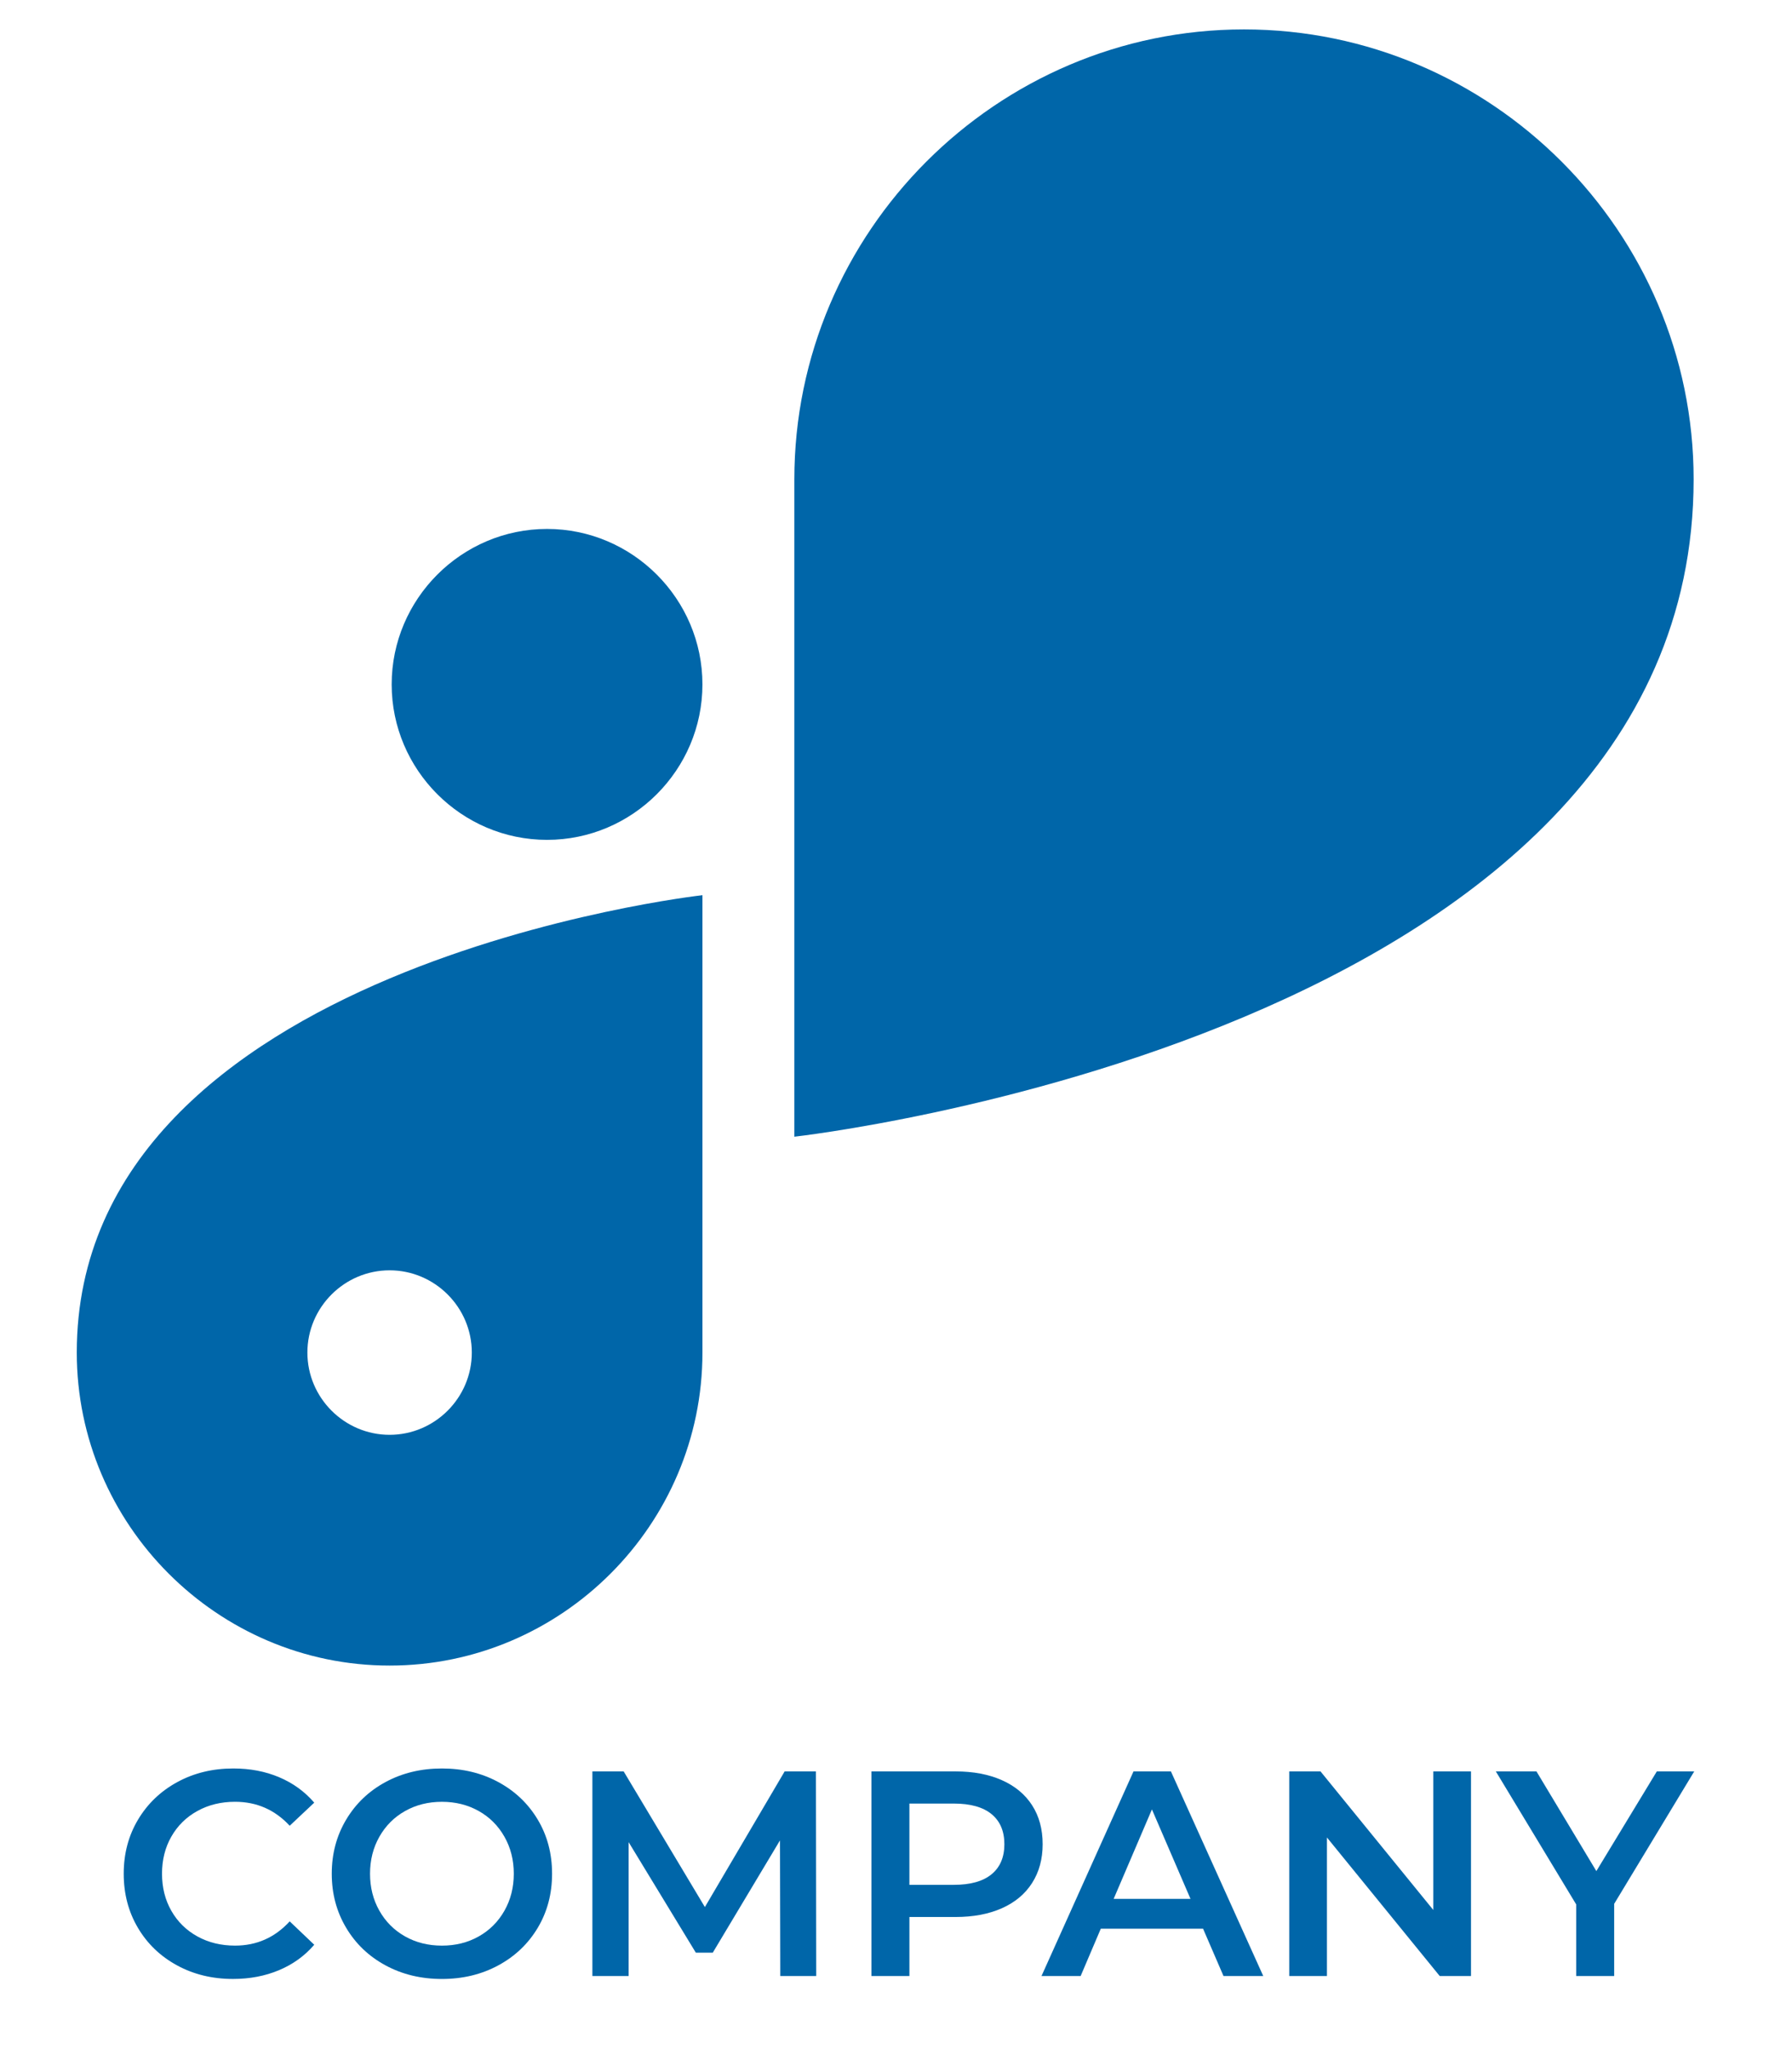 <?xml version="1.0" encoding="utf-8"?>
<!-- Generator: Adobe Illustrator 24.0.0, SVG Export Plug-In . SVG Version: 6.00 Build 0)  -->
<svg version="1.1" id="Layer_1" xmlns="http://www.w3.org/2000/svg" xmlns:xlink="http://www.w3.org/1999/xlink" x="0px" y="0px"
	 viewBox="0 0 175 200" enable-background="new 0 0 175 200" xml:space="preserve">
<g>
	<path fill="#0066A9" d="M53.423,81.974L53.423,81.974c-8.346,0-15.174-6.828-15.174-15.174v0c0-8.346,6.828-15.174,15.174-15.174h0
		c8.346,0,15.174,6.828,15.174,15.174v0C68.597,75.146,61.769,81.974,53.423,81.974z"/>
	<path fill="#0066A9" d="M165.394,46.781c0-24.151-19.76-43.91-43.91-43.91h0c-24.151,0-43.911,19.76-43.911,43.91l0,0v64.166
		c0,0,87.813-9.777,87.821-64.159C165.394,46.785,165.394,46.783,165.394,46.781L165.394,46.781z"/>
	<path fill="#0066A9" d="M7.498,132.009c0,0.002,0,0.005,0,0.007v0c0,16.802,13.747,30.55,30.55,30.55h0
		c16.802,0,30.55-13.747,30.55-30.55v0V87.374C68.597,87.374,7.505,94.176,7.498,132.009z M38.047,140.044
		c-4.415,0-8.028-3.613-8.028-8.028c0-4.415,3.613-8.028,8.028-8.028s8.028,3.613,8.028,8.028
		C46.075,136.432,42.463,140.044,38.047,140.044z"/>
	<g>
		<path fill="#0066A9" d="M17.289,191.828c-1.626-0.885-2.9-2.106-3.822-3.667c-0.924-1.56-1.385-3.319-1.385-5.279
			c0-1.959,0.466-3.719,1.399-5.279c0.932-1.56,2.211-2.782,3.838-3.667c1.627-0.884,3.447-1.327,5.465-1.327
			c1.635,0,3.129,0.285,4.479,0.856c1.352,0.571,2.492,1.398,3.425,2.482l-2.397,2.254c-1.445-1.56-3.224-2.34-5.336-2.34
			c-1.369,0-2.596,0.3-3.68,0.899c-1.085,0.599-1.932,1.432-2.54,2.497c-0.609,1.065-0.913,2.273-0.913,3.624
			s0.304,2.559,0.913,3.624c0.608,1.066,1.455,1.898,2.54,2.497c1.084,0.599,2.311,0.898,3.68,0.898
			c2.112,0,3.891-0.789,5.336-2.368l2.397,2.283c-0.933,1.085-2.079,1.912-3.438,2.482c-1.36,0.571-2.858,0.856-4.494,0.856
			C20.737,193.155,18.916,192.713,17.289,191.828z"/>
		<path fill="#0066A9" d="M37.648,191.828c-1.637-0.885-2.92-2.111-3.851-3.681c-0.934-1.57-1.399-3.325-1.399-5.265
			c0-1.94,0.465-3.695,1.399-5.265c0.932-1.569,2.215-2.796,3.851-3.681c1.636-0.884,3.471-1.327,5.507-1.327
			c2.036,0,3.871,0.442,5.507,1.327c1.637,0.885,2.92,2.107,3.853,3.667c0.932,1.56,1.398,3.32,1.398,5.279
			c0,1.96-0.467,3.719-1.398,5.279c-0.933,1.56-2.216,2.782-3.853,3.667c-1.636,0.885-3.471,1.327-5.507,1.327
			C41.119,193.155,39.284,192.713,37.648,191.828z M46.751,189.003c1.065-0.6,1.901-1.436,2.511-2.511
			c0.609-1.074,0.913-2.278,0.913-3.609c0-1.332-0.304-2.535-0.913-3.61c-0.609-1.074-1.445-1.912-2.511-2.511
			c-1.065-0.599-2.265-0.899-3.596-0.899c-1.331,0-2.53,0.3-3.595,0.899c-1.066,0.599-1.902,1.436-2.512,2.511
			c-0.609,1.075-0.912,2.278-0.912,3.61c0,1.332,0.303,2.535,0.912,3.609c0.609,1.075,1.445,1.912,2.512,2.511
			c1.064,0.599,2.264,0.898,3.595,0.898C44.486,189.902,45.685,189.603,46.751,189.003z"/>
		<path fill="#0066A9" d="M76.198,192.87l-0.028-13.24l-6.563,10.957h-1.656l-6.562-10.786v13.069H57.85v-19.974h3.054l7.932,13.24
			l7.79-13.24h3.054l0.028,19.974H76.198z"/>
		<path fill="#0066A9" d="M97.841,173.752c1.284,0.57,2.269,1.389,2.953,2.454c0.685,1.065,1.027,2.331,1.027,3.795
			c0,1.446-0.343,2.706-1.027,3.781c-0.685,1.075-1.669,1.898-2.953,2.468c-1.284,0.571-2.792,0.856-4.522,0.856h-4.509v5.764h-3.71
			v-19.974h8.219C95.049,172.896,96.556,173.181,97.841,173.752z M96.828,182.94c0.836-0.685,1.255-1.664,1.255-2.939
			c0-1.274-0.419-2.254-1.255-2.939c-0.838-0.685-2.064-1.027-3.682-1.027h-4.337v7.932h4.337
			C94.764,183.967,95.99,183.625,96.828,182.94z"/>
		<path fill="#0066A9" d="M117.486,188.247H107.5l-1.969,4.623h-3.824l8.988-19.974h3.652l9.018,19.974h-3.881L117.486,188.247z
			 M116.26,185.336l-3.767-8.731l-3.737,8.731H116.26z"/>
		<path fill="#0066A9" d="M143.652,172.896v19.974h-3.053l-11.015-13.525v13.525h-3.681v-19.974h3.053l11.014,13.525v-13.525
			H143.652z"/>
		<path fill="#0066A9" d="M157.634,185.822v7.048h-3.709v-6.991l-7.847-12.983h3.966l5.85,9.73l5.906-9.73h3.652L157.634,185.822z"
			/>
	</g>
</g>
</svg>
